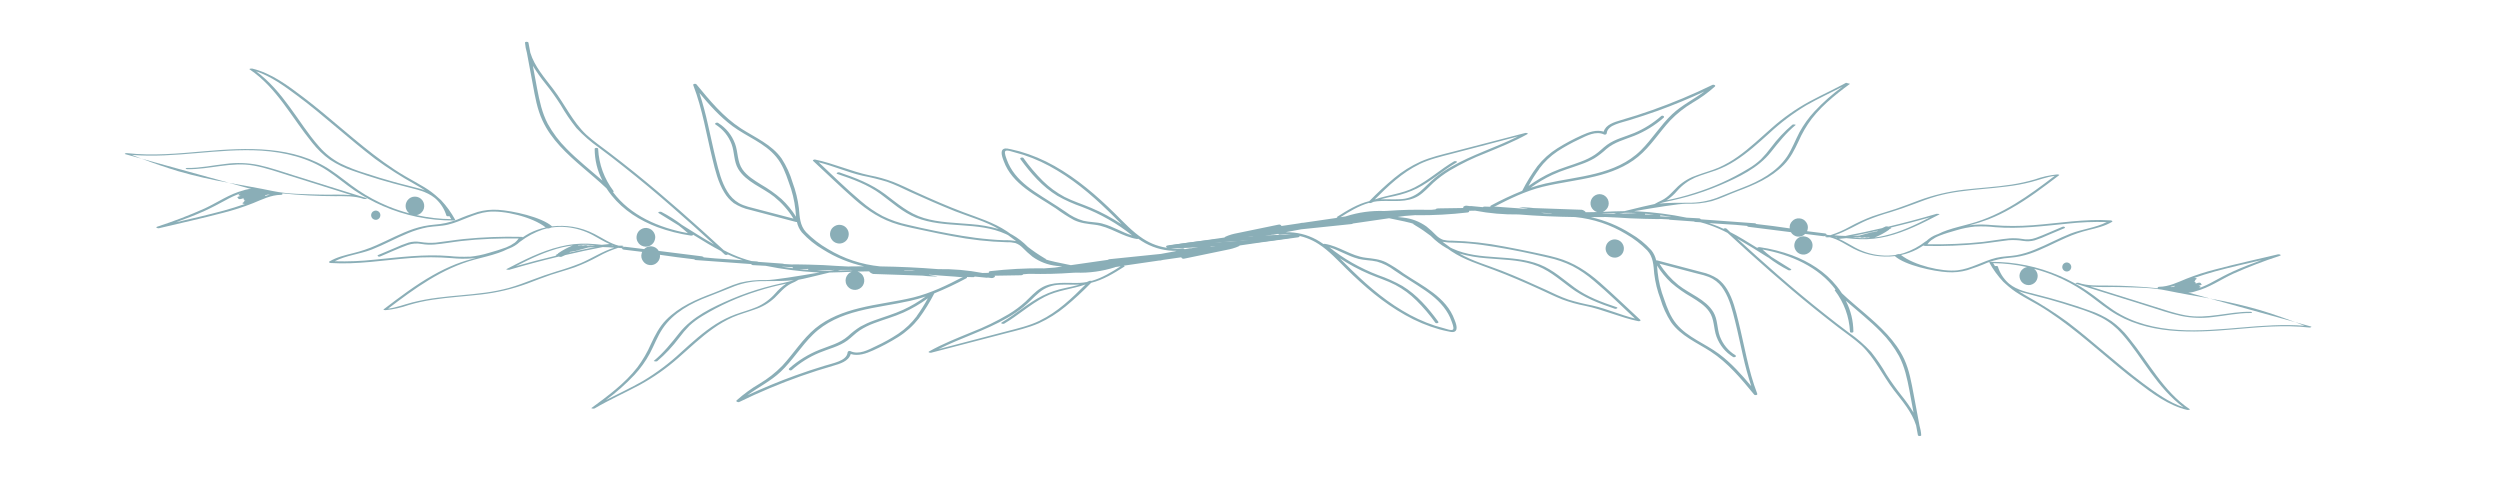 <svg xmlns="http://www.w3.org/2000/svg" xmlns:xlink="http://www.w3.org/1999/xlink" width="200" zoomAndPan="magnify" viewBox="0 0 150 30" height="40" preserveAspectRatio="xMidYMid meet" version="1.2"><defs><clipPath id="821b39bd1f"><path d="M 5 0 L 141 0 L 141 29.031 L 5 29.031 Z M 5 0 "/></clipPath><clipPath id="3bf8c08eed"><path d="M 114 15 L 134 15 L 134 25 L 114 25 Z M 114 15 "/></clipPath><clipPath id="3a21d0afd7"><path d="M 130.469 32.656 L 64.664 15.375 L 69.875 -4.457 L 135.676 12.824 Z M 130.469 32.656 "/></clipPath><clipPath id="cadebcffc0"><path d="M 130.469 32.656 L 64.664 15.375 L 69.875 -4.457 L 135.676 12.824 Z M 130.469 32.656 "/></clipPath><clipPath id="e417b0370b"><path d="M 127 17 L 133 17 L 133 20 L 127 20 Z M 127 17 "/></clipPath><clipPath id="130ca2fba4"><path d="M 130.469 32.656 L 64.664 15.375 L 69.875 -4.457 L 135.676 12.824 Z M 130.469 32.656 "/></clipPath><clipPath id="09b9adede2"><path d="M 130.469 32.656 L 64.664 15.375 L 69.875 -4.457 L 135.676 12.824 Z M 130.469 32.656 "/></clipPath><clipPath id="f1173fdc1c"><path d="M 119 15 L 132 15 L 132 20 L 119 20 Z M 119 15 "/></clipPath><clipPath id="9dd518a300"><path d="M 130.469 32.656 L 64.664 15.375 L 69.875 -4.457 L 135.676 12.824 Z M 130.469 32.656 "/></clipPath><clipPath id="2a44de3e4d"><path d="M 130.469 32.656 L 64.664 15.375 L 69.875 -4.457 L 135.676 12.824 Z M 130.469 32.656 "/></clipPath><clipPath id="966adcc7f0"><path d="M 64 4 L 122 4 L 122 27 L 64 27 Z M 64 4 "/></clipPath><clipPath id="8df3018ce4"><path d="M 130.469 32.656 L 64.664 15.375 L 69.875 -4.457 L 135.676 12.824 Z M 130.469 32.656 "/></clipPath><clipPath id="2385b0ad6b"><path d="M 130.469 32.656 L 64.664 15.375 L 69.875 -4.457 L 135.676 12.824 Z M 130.469 32.656 "/></clipPath><clipPath id="408e2ca428"><path d="M 102 14 L 104 14 L 104 16 L 102 16 Z M 102 14 "/></clipPath><clipPath id="efc7bdea60"><path d="M 130.469 32.656 L 64.664 15.375 L 69.875 -4.457 L 135.676 12.824 Z M 130.469 32.656 "/></clipPath><clipPath id="bd4cef271d"><path d="M 130.469 32.656 L 64.664 15.375 L 69.875 -4.457 L 135.676 12.824 Z M 130.469 32.656 "/></clipPath><clipPath id="6ef4e0a1bd"><path d="M 91 14 L 93 14 L 93 16 L 91 16 Z M 91 14 "/></clipPath><clipPath id="1733052d36"><path d="M 130.469 32.656 L 64.664 15.375 L 69.875 -4.457 L 135.676 12.824 Z M 130.469 32.656 "/></clipPath><clipPath id="e4ad0c0110"><path d="M 130.469 32.656 L 64.664 15.375 L 69.875 -4.457 L 135.676 12.824 Z M 130.469 32.656 "/></clipPath><clipPath id="b178c41acc"><path d="M 118 15 L 120 15 L 120 17 L 118 17 Z M 118 15 "/></clipPath><clipPath id="782c3ecd68"><path d="M 130.469 32.656 L 64.664 15.375 L 69.875 -4.457 L 135.676 12.824 Z M 130.469 32.656 "/></clipPath><clipPath id="ac4ca4e9b8"><path d="M 130.469 32.656 L 64.664 15.375 L 69.875 -4.457 L 135.676 12.824 Z M 130.469 32.656 "/></clipPath><clipPath id="d014342cda"><path d="M 2 4 L 23 4 L 23 14 L 2 14 Z M 2 4 "/></clipPath><clipPath id="8139bee094"><path d="M 5.777 -4.156 L 73.383 13.602 L 67.938 34.332 L 0.332 16.578 Z M 5.777 -4.156 "/></clipPath><clipPath id="57fa87f791"><path d="M 5.777 -4.156 L 73.383 13.602 L 67.938 34.332 L 0.332 16.578 Z M 5.777 -4.156 "/></clipPath><clipPath id="da649e10c3"><path d="M 3 9 L 9 9 L 9 11 L 3 11 Z M 3 9 "/></clipPath><clipPath id="385299019f"><path d="M 5.777 -4.156 L 73.383 13.602 L 67.938 34.332 L 0.332 16.578 Z M 5.777 -4.156 "/></clipPath><clipPath id="7216606c41"><path d="M 5.777 -4.156 L 73.383 13.602 L 67.938 34.332 L 0.332 16.578 Z M 5.777 -4.156 "/></clipPath><clipPath id="7c9b517e7d"><path d="M 4 9 L 18 9 L 18 14 L 4 14 Z M 4 9 "/></clipPath><clipPath id="30ec0355dd"><path d="M 5.777 -4.156 L 73.383 13.602 L 67.938 34.332 L 0.332 16.578 Z M 5.777 -4.156 "/></clipPath><clipPath id="e6a4f651b3"><path d="M 5.777 -4.156 L 73.383 13.602 L 67.938 34.332 L 0.332 16.578 Z M 5.777 -4.156 "/></clipPath><clipPath id="a3ee769f57"><path d="M 14 2 L 73 2 L 73 25 L 14 25 Z M 14 2 "/></clipPath><clipPath id="c53adbd8b6"><path d="M 5.777 -4.156 L 73.383 13.602 L 67.938 34.332 L 0.332 16.578 Z M 5.777 -4.156 "/></clipPath><clipPath id="c180451bc0"><path d="M 5.777 -4.156 L 73.383 13.602 L 67.938 34.332 L 0.332 16.578 Z M 5.777 -4.156 "/></clipPath><clipPath id="cee4978a34"><path d="M 33 13 L 35 13 L 35 15 L 33 15 Z M 33 13 "/></clipPath><clipPath id="5f841f528f"><path d="M 5.777 -4.156 L 73.383 13.602 L 67.938 34.332 L 0.332 16.578 Z M 5.777 -4.156 "/></clipPath><clipPath id="6b972ed10d"><path d="M 5.777 -4.156 L 73.383 13.602 L 67.938 34.332 L 0.332 16.578 Z M 5.777 -4.156 "/></clipPath><clipPath id="cdd32900c9"><path d="M 44 13 L 46 13 L 46 15 L 44 15 Z M 44 13 "/></clipPath><clipPath id="0d94e839e8"><path d="M 5.777 -4.156 L 73.383 13.602 L 67.938 34.332 L 0.332 16.578 Z M 5.777 -4.156 "/></clipPath><clipPath id="f64ffa5a72"><path d="M 5.777 -4.156 L 73.383 13.602 L 67.938 34.332 L 0.332 16.578 Z M 5.777 -4.156 "/></clipPath><clipPath id="cd6e7f475a"><path d="M 17 12 L 18 12 L 18 14 L 17 14 Z M 17 12 "/></clipPath><clipPath id="72305a7aab"><path d="M 5.777 -4.156 L 73.383 13.602 L 67.938 34.332 L 0.332 16.578 Z M 5.777 -4.156 "/></clipPath><clipPath id="844b40c948"><path d="M 5.777 -4.156 L 73.383 13.602 L 67.938 34.332 L 0.332 16.578 Z M 5.777 -4.156 "/></clipPath><clipPath id="48e236e430"><rect x="0" width="136" y="0" height="30"/></clipPath></defs><g id="d9aeb4a770"><g clip-rule="nonzero" clip-path="url(#821b39bd1f)"><g transform="matrix(1,0,0,1,5,0)"><g clip-path="url(#48e236e430)"><g clip-rule="nonzero" clip-path="url(#3bf8c08eed)"><g clip-rule="nonzero" clip-path="url(#3a21d0afd7)"><g clip-rule="nonzero" clip-path="url(#cadebcffc0)"><path style=" stroke:none;fill-rule:nonzero;fill:#8aaeb7;fill-opacity:1;" d="M 125.68 19.793 C 124.32 19.707 122.965 19.383 121.816 18.621 C 121.277 18.262 120.785 17.832 120.246 17.469 C 119.723 17.113 119.168 16.809 118.59 16.559 C 117.27 15.988 115.895 15.707 114.457 15.711 C 114.445 15.707 114.336 15.719 114.363 15.758 C 114.59 16.176 114.867 16.555 115.191 16.902 C 115.23 16.941 115.273 16.98 115.316 17.016 C 115.578 17.258 115.859 17.473 116.164 17.656 C 116.523 17.879 116.906 18.078 117.277 18.293 C 117.711 18.547 118.133 18.832 118.543 19.125 C 120.176 20.297 121.629 21.695 123.23 22.91 C 124.133 23.598 125.117 24.336 126.242 24.598 C 126.262 24.605 126.445 24.59 126.379 24.547 C 124.785 23.473 123.918 21.723 122.723 20.266 C 122.426 19.883 122.078 19.547 121.688 19.266 C 121.262 18.988 120.809 18.77 120.324 18.613 C 119.309 18.246 118.258 17.941 117.207 17.676 C 116.637 17.527 116.035 17.418 115.562 17.035 C 115.531 17.012 115.504 16.984 115.473 16.957 C 115.188 16.688 114.988 16.367 114.871 15.992 C 114.859 15.953 114.754 15.949 114.699 15.969 L 114.59 15.789 C 115.277 15.797 115.953 15.875 116.621 16.023 C 116.535 16.039 116.461 16.07 116.395 16.121 C 116.324 16.168 116.273 16.23 116.234 16.305 C 116.191 16.379 116.172 16.461 116.168 16.543 C 116.168 16.629 116.184 16.707 116.219 16.785 C 116.254 16.863 116.301 16.926 116.367 16.98 C 116.43 17.035 116.504 17.07 116.586 17.09 C 116.668 17.109 116.75 17.113 116.832 17.094 C 116.914 17.074 116.988 17.039 117.055 16.988 C 117.121 16.938 117.172 16.871 117.207 16.797 C 117.242 16.719 117.262 16.641 117.262 16.555 C 117.262 16.473 117.242 16.391 117.203 16.316 C 117.164 16.242 117.113 16.18 117.047 16.129 C 117.477 16.242 117.902 16.383 118.312 16.555 C 118.914 16.805 119.484 17.109 120.023 17.473 C 120.57 17.84 121.066 18.273 121.621 18.641 C 123.805 20.105 126.551 19.977 129.055 19.758 C 130.551 19.629 132.051 19.48 133.559 19.652 C 133.586 19.66 133.75 19.625 133.656 19.59 L 132.707 19.328 C 132.898 19.398 133.086 19.473 133.277 19.547 C 130.742 19.336 128.219 19.957 125.68 19.793 Z M 116.41 17.562 C 116.926 17.711 117.441 17.824 117.957 17.969 C 118.512 18.125 119.059 18.293 119.605 18.473 C 120.117 18.625 120.609 18.82 121.09 19.055 C 121.559 19.305 121.969 19.633 122.32 20.035 C 122.965 20.762 123.477 21.582 124.047 22.355 C 124.617 23.129 125.23 23.863 126.008 24.438 C 125.129 24.145 124.336 23.562 123.605 23.02 C 122.812 22.43 122.059 21.793 121.305 21.16 C 120.551 20.527 119.816 19.902 119.039 19.312 C 118.293 18.77 117.516 18.273 116.707 17.824 C 116.512 17.715 116.312 17.594 116.121 17.469 C 116.211 17.504 116.309 17.535 116.41 17.562 Z M 116.41 17.562 "/></g></g></g><g clip-rule="nonzero" clip-path="url(#e417b0370b)"><g clip-rule="nonzero" clip-path="url(#130ca2fba4)"><g clip-rule="nonzero" clip-path="url(#09b9adede2)"><path style=" stroke:none;fill-rule:nonzero;fill:#8aaeb7;fill-opacity:1;" d="M 130.559 18.594 C 129.582 18.312 128.59 18.086 127.59 17.914 L 132.707 19.328 C 132 19.059 131.281 18.812 130.559 18.594 Z M 130.559 18.594 "/></g></g></g><g clip-rule="nonzero" clip-path="url(#f1173fdc1c)"><g clip-rule="nonzero" clip-path="url(#9dd518a300)"><g clip-rule="nonzero" clip-path="url(#2a44de3e4d)"><path style=" stroke:none;fill-rule:nonzero;fill:#8aaeb7;fill-opacity:1;" d="M 119.691 16.965 C 119.645 16.953 119.449 16.988 119.547 17.02 L 123.84 18.363 C 124.512 18.574 125.184 18.809 125.871 18.957 C 126.5 19.086 127.133 19.105 127.77 19.023 C 128.523 18.945 129.27 18.773 130.031 18.781 C 130.152 18.785 130.152 18.711 130.031 18.707 C 128.719 18.688 127.445 19.164 126.133 18.922 C 125.434 18.793 124.758 18.551 124.082 18.34 L 122.031 17.699 L 120.426 17.195 C 121.031 17.25 121.656 17.207 122.25 17.227 C 123.18 17.254 124.121 17.246 125.031 17.438 C 125.863 17.609 126.723 17.754 127.59 17.91 L 126.289 17.551 C 126.379 17.559 126.461 17.551 126.547 17.527 C 126.613 17.516 126.676 17.496 126.742 17.473 C 127.551 17.266 128.254 16.766 129.004 16.418 C 129.914 16.012 130.844 15.656 131.793 15.348 C 131.922 15.305 131.758 15.242 131.688 15.258 C 130.434 15.555 129.168 15.832 127.922 16.164 C 127.332 16.312 126.754 16.5 126.188 16.723 C 125.66 16.938 125.133 17.203 124.551 17.207 C 124.461 17.207 124.438 17.266 124.484 17.297 C 123.961 17.242 123.441 17.203 122.918 17.176 C 122.418 17.148 121.918 17.133 121.418 17.133 C 120.84 17.129 120.246 17.16 119.691 16.965 Z M 127.902 16.285 C 128.828 16.035 129.766 15.82 130.703 15.602 C 130.137 15.809 129.574 16.02 129.027 16.266 C 128.605 16.457 128.203 16.672 127.801 16.891 C 127.527 17.047 127.238 17.18 126.941 17.289 L 126.934 17.277 C 126.957 17.27 126.98 17.262 127.004 17.25 C 127.059 17.227 127.023 17.18 126.984 17.168 C 126.961 17.16 126.938 17.156 126.914 17.152 L 127.055 17.102 C 127.129 17.074 127.105 17.043 127.059 17.023 C 127.078 16.984 126.973 16.941 126.914 16.965 L 126.902 16.969 L 126.895 16.965 L 126.742 17.012 C 126.746 17 126.746 16.992 126.73 16.98 C 126.766 16.949 126.688 16.898 126.629 16.898 L 126.66 16.891 C 126.723 16.871 126.719 16.844 126.688 16.824 C 126.73 16.809 126.742 16.793 126.73 16.773 L 126.773 16.754 C 126.863 16.707 126.727 16.668 126.652 16.676 C 127.066 16.535 127.484 16.402 127.902 16.285 Z M 126.559 16.715 L 126.402 16.781 Z M 125.66 17.074 Z M 125.477 17.141 C 125.461 17.156 125.469 17.172 125.484 17.184 L 125.32 17.223 L 125.309 17.23 L 125.262 17.215 C 125.242 17.215 125.227 17.219 125.207 17.219 L 125.199 17.219 C 125.293 17.203 125.387 17.172 125.48 17.141 Z M 125.477 17.141 "/></g></g></g><g clip-rule="nonzero" clip-path="url(#966adcc7f0)"><g clip-rule="nonzero" clip-path="url(#8df3018ce4)"><g clip-rule="nonzero" clip-path="url(#2385b0ad6b)"><path style=" stroke:none;fill-rule:nonzero;fill:#8aaeb7;fill-opacity:1;" d="M 65.113 14.895 C 67.613 14.863 70.094 14.648 72.559 14.254 C 72.703 14.23 72.684 14.125 72.586 14.094 C 73.141 14.156 73.652 14.34 74.121 14.645 C 74.746 15.051 75.254 15.609 75.781 16.129 C 76.844 17.176 77.996 18.168 79.305 18.898 C 79.953 19.266 80.637 19.555 81.355 19.758 C 81.52 19.801 81.68 19.844 81.844 19.875 C 81.977 19.902 82.145 19.957 82.273 19.898 C 82.516 19.785 82.34 19.363 82.273 19.188 C 81.777 17.816 80.359 17.172 79.23 16.418 C 78.891 16.164 78.535 15.938 78.164 15.738 C 77.773 15.547 77.367 15.516 76.945 15.465 C 76.062 15.359 75.352 14.766 74.48 14.629 C 74.453 14.629 74.43 14.633 74.406 14.641 C 74.27 14.547 74.133 14.461 73.988 14.379 C 73.414 14.07 72.805 13.922 72.152 13.934 L 72.277 13.906 L 73.074 13.758 L 76.082 13.445 C 76.117 13.445 76.148 13.434 76.176 13.41 L 78.348 13.094 C 78.965 13.219 79.68 13.367 79.809 13.434 C 79.805 13.449 79.801 13.461 79.836 13.477 L 79.895 13.504 C 79.898 13.512 79.906 13.516 79.91 13.52 C 80.242 13.715 80.555 13.93 80.859 14.164 L 80.871 14.18 C 81.145 14.457 81.449 14.691 81.785 14.883 L 81.863 14.922 C 81.938 14.977 82.012 15.027 82.086 15.078 C 82.867 15.598 83.754 15.863 84.629 16.195 C 85.566 16.547 86.488 16.949 87.402 17.367 C 87.848 17.57 88.285 17.789 88.742 17.969 C 89.188 18.133 89.641 18.262 90.105 18.348 C 91.199 18.574 92.215 19.051 93.305 19.273 C 93.344 19.285 93.48 19.25 93.418 19.191 C 92.613 18.445 91.824 17.68 91 16.957 C 90.234 16.285 89.414 15.75 88.43 15.473 C 87.926 15.328 87.41 15.227 86.898 15.117 C 86.355 15.004 85.812 14.891 85.27 14.793 C 84.219 14.586 83.156 14.469 82.082 14.438 C 81.914 14.445 81.746 14.426 81.582 14.387 C 81.43 14.328 81.293 14.242 81.176 14.125 C 80.992 13.934 80.797 13.758 80.59 13.59 C 80.168 13.289 79.699 13.109 79.184 13.055 L 78.852 13.02 L 79.285 12.957 L 79.945 12.906 C 79.961 12.91 79.98 12.914 80 12.914 C 81.02 12.922 82.031 12.867 83.043 12.75 C 83.148 12.738 83.168 12.691 83.141 12.648 L 83.512 12.641 C 84.371 12.805 85.238 12.879 86.113 12.867 C 87.242 12.957 88.371 13.008 89.504 13.023 C 90.602 13.133 91.617 13.473 92.562 14.043 C 93.031 14.312 93.457 14.641 93.836 15.027 C 94.199 15.422 94.207 15.922 94.254 16.426 C 94.316 16.945 94.441 17.445 94.625 17.934 C 94.77 18.43 94.984 18.895 95.262 19.328 C 95.844 20.156 96.812 20.555 97.637 21.09 C 98.676 21.766 99.469 22.727 100.25 23.676 C 100.293 23.73 100.473 23.715 100.434 23.621 C 99.895 22.223 99.668 20.742 99.309 19.297 C 99.148 18.641 98.98 17.945 98.625 17.359 C 98.477 17.113 98.289 16.902 98.062 16.727 C 97.766 16.535 97.445 16.402 97.102 16.328 C 96.207 16.094 95.312 15.859 94.418 15.621 C 94.402 15.621 94.387 15.621 94.371 15.625 C 94.32 15.398 94.223 15.191 94.078 15.012 C 93.719 14.617 93.309 14.285 92.844 14.016 C 92.102 13.547 91.301 13.219 90.441 13.027 C 90.691 13.027 90.941 13.02 91.188 13.023 L 91.348 13.02 C 91.59 13.035 91.832 13.047 92.078 13.055 C 92.879 13.125 94.691 13.156 94.68 13.141 L 95.133 13.164 C 95.16 13.184 95.191 13.191 95.223 13.188 L 96.637 13.289 C 96.672 13.312 96.711 13.32 96.75 13.32 L 97.023 13.336 C 97.219 13.387 97.414 13.441 97.602 13.512 C 97.961 13.641 98.312 13.793 98.652 13.973 C 100.352 15.543 102.086 17.082 103.891 18.535 C 104.359 18.914 104.836 19.285 105.312 19.652 C 105.777 20.004 106.262 20.34 106.695 20.73 C 107.5 21.5 107.957 22.523 108.621 23.395 C 109.125 24.051 109.719 24.723 109.965 25.523 L 110.074 26.109 C 110.086 26.18 110.277 26.184 110.273 26.109 C 110.262 25.91 110.223 25.715 110.168 25.523 C 110.051 24.906 109.934 24.285 109.82 23.668 C 109.684 22.949 109.562 22.219 109.254 21.551 C 108.738 20.441 107.816 19.598 106.906 18.816 C 106.438 18.414 105.961 18.02 105.512 17.594 C 105.418 17.445 105.312 17.305 105.203 17.168 C 104.512 16.305 103.559 15.707 102.531 15.32 C 101.895 15.09 101.242 14.922 100.57 14.828 C 100.543 14.82 100.434 14.84 100.441 14.879 C 100.156 14.703 99.871 14.527 99.582 14.355 C 99.328 14.203 99.074 14.059 98.812 13.926 L 98.59 13.715 C 98.527 13.684 98.469 13.688 98.41 13.727 C 98.316 13.684 98.219 13.641 98.121 13.598 C 97.93 13.52 97.742 13.453 97.539 13.387 L 99.156 13.492 C 99.383 13.512 99.605 13.531 99.832 13.555 C 99.836 13.582 99.863 13.605 99.938 13.613 L 102.453 13.93 C 102.496 14.004 102.551 14.062 102.621 14.109 C 102.691 14.156 102.77 14.188 102.855 14.195 C 102.938 14.207 103.02 14.199 103.102 14.168 C 103.18 14.141 103.25 14.098 103.309 14.035 L 104.402 14.172 C 104.441 14.176 104.484 14.172 104.52 14.152 L 104.598 14.16 C 104.586 14.16 104.578 14.168 104.57 14.176 L 104.547 14.18 C 104.426 14.203 104.578 14.242 104.625 14.242 L 104.785 14.234 C 105.305 14.359 105.746 14.68 106.215 14.922 C 106.617 15.129 107.039 15.266 107.48 15.34 C 107.883 15.402 108.289 15.414 108.691 15.367 C 109.301 15.918 111.023 16.285 111.844 16.332 C 112.246 16.359 112.645 16.32 113.035 16.211 C 113.445 16.082 113.848 15.934 114.242 15.762 C 114.68 15.598 115.129 15.496 115.598 15.465 C 116 15.434 116.391 15.352 116.773 15.227 C 117.535 14.973 118.242 14.578 118.977 14.258 C 119.418 14.062 119.867 13.91 120.332 13.797 C 120.809 13.68 121.285 13.57 121.715 13.316 C 121.793 13.266 121.688 13.227 121.641 13.223 C 120.078 13.121 118.531 13.395 116.977 13.512 C 116.172 13.574 115.367 13.574 114.562 13.508 C 114.184 13.469 113.801 13.461 113.422 13.488 C 113.332 13.496 113.242 13.508 113.152 13.523 C 113.547 13.422 113.934 13.301 114.316 13.156 C 114.777 12.973 115.227 12.758 115.66 12.508 C 116.676 11.941 117.613 11.223 118.543 10.516 C 118.602 10.473 118.445 10.465 118.43 10.465 C 117.969 10.512 117.523 10.609 117.09 10.766 C 116.629 10.902 116.16 11.004 115.684 11.078 C 114.738 11.223 113.781 11.273 112.832 11.383 C 111.906 11.492 111.008 11.703 110.137 12.023 C 109.672 12.199 109.207 12.379 108.746 12.535 C 108.289 12.691 107.816 12.816 107.355 12.977 C 106.887 13.152 106.43 13.363 105.984 13.605 C 105.617 13.812 105.23 13.98 104.828 14.109 L 104.727 14.102 L 104.59 14.086 C 104.602 14.051 104.578 14.016 104.488 14.004 L 103.422 13.871 C 103.434 13.848 103.445 13.82 103.453 13.789 C 103.496 13.625 103.473 13.473 103.371 13.332 C 103.273 13.191 103.141 13.117 102.969 13.102 C 102.797 13.09 102.652 13.145 102.535 13.266 C 102.414 13.387 102.363 13.535 102.383 13.703 C 101.711 13.602 101.043 13.516 100.375 13.441 C 100.352 13.406 100.316 13.391 100.273 13.395 L 97.051 13.16 C 97.016 13.113 96.969 13.094 96.91 13.098 L 96.195 13.059 C 95.223 12.859 94.242 12.734 93.254 12.68 L 93.043 12.672 C 94.301 12.457 95.719 12.223 96.188 12.223 C 96.699 12.246 97.207 12.191 97.711 12.066 C 98.238 11.914 98.73 11.664 99.246 11.473 C 100.258 11.094 101.258 10.676 102.031 9.887 C 102.426 9.484 102.668 8.996 102.906 8.492 C 103.117 8.008 103.383 7.551 103.699 7.129 C 104.438 6.176 105.422 5.453 106.383 4.746 C 106.438 4.707 106.25 4.691 106.211 4.715 C 105.355 5.223 104.438 5.621 103.562 6.094 C 102.754 6.535 102.004 7.059 101.312 7.672 C 100.637 8.262 99.992 8.887 99.258 9.406 C 98.902 9.66 98.523 9.875 98.125 10.055 C 97.711 10.234 97.273 10.348 96.848 10.504 C 96.41 10.645 96.02 10.871 95.68 11.18 C 95.359 11.488 95.105 11.824 94.699 12.023 C 94.555 12.09 94.41 12.16 94.273 12.242 C 94.086 12.273 93.227 12.48 92.465 12.668 C 92.031 12.672 91.602 12.691 91.168 12.711 C 91.25 12.68 91.32 12.633 91.379 12.566 C 91.438 12.504 91.48 12.43 91.504 12.344 C 91.527 12.262 91.531 12.176 91.512 12.09 C 91.496 12.004 91.461 11.926 91.406 11.859 C 91.352 11.789 91.285 11.738 91.207 11.699 C 91.129 11.664 91.043 11.648 90.957 11.648 C 90.871 11.652 90.789 11.676 90.711 11.719 C 90.637 11.762 90.574 11.816 90.523 11.891 C 90.477 11.965 90.445 12.043 90.434 12.129 C 90.422 12.215 90.434 12.301 90.461 12.383 C 90.492 12.465 90.539 12.535 90.602 12.594 C 90.668 12.656 90.738 12.699 90.824 12.723 C 90.613 12.73 90.402 12.734 90.188 12.734 L 90.129 12.73 C 90.148 12.688 89.965 12.586 89.906 12.586 L 87.016 12.484 C 86.75 12.441 86.043 12.422 86.176 12.445 C 86.332 12.477 86.488 12.5 86.645 12.527 C 86.641 12.531 86.641 12.535 86.641 12.539 C 86.551 12.535 85.465 12.445 85.16 12.43 L 84.801 12.402 C 84.754 12.398 84.707 12.398 84.66 12.414 L 84.648 12.41 C 85.582 11.926 86.531 11.461 87.562 11.207 C 88.598 10.953 89.672 10.84 90.715 10.582 C 91.633 10.359 92.551 10.012 93.289 9.402 C 94.047 8.777 94.562 7.926 95.23 7.211 C 95.625 6.805 96.066 6.457 96.555 6.164 C 97.035 5.887 97.48 5.562 97.895 5.191 C 97.969 5.117 97.809 5.062 97.754 5.09 C 96.578 5.664 95.371 6.168 94.137 6.605 C 93.512 6.828 92.883 7.027 92.246 7.211 C 91.863 7.324 91.34 7.477 91.223 7.898 C 90.781 7.762 90.316 7.93 89.914 8.113 C 89.41 8.34 88.922 8.598 88.453 8.891 C 87.988 9.18 87.582 9.543 87.238 9.977 C 86.898 10.441 86.594 10.934 86.332 11.449 C 85.695 11.707 85.07 12 84.465 12.328 C 84.422 12.348 84.414 12.379 84.422 12.406 L 84.086 12.395 C 84.039 12.391 84 12.402 83.965 12.43 L 83.27 12.363 C 83.242 12.359 83.219 12.363 83.191 12.367 L 82.988 12.34 C 82.895 12.328 82.723 12.422 82.812 12.48 L 81.273 12.504 C 81.195 12.508 81.152 12.531 81.133 12.562 L 80.91 12.586 L 80.762 12.59 C 79.918 12.57 79.078 12.59 78.238 12.652 C 78.195 12.656 78.082 12.66 78.047 12.66 C 77.273 12.633 76.512 12.738 75.773 12.973 C 75.762 12.977 75.75 12.98 75.742 12.984 L 75.43 13.031 C 75.965 12.688 76.52 12.352 77.129 12.176 C 77.172 12.188 77.215 12.188 77.258 12.18 C 77.309 12.152 77.363 12.133 77.414 12.109 C 77.555 12.082 77.695 12.066 77.84 12.062 C 78.598 12.031 79.418 12.176 80.102 11.758 C 80.445 11.543 80.711 11.23 81.008 10.957 C 81.312 10.684 81.637 10.441 81.988 10.23 C 82.68 9.82 83.398 9.473 84.145 9.184 C 84.988 8.832 85.84 8.5 86.637 8.051 C 86.738 7.996 86.555 7.965 86.52 7.977 L 82.176 9.105 C 81.52 9.273 80.848 9.426 80.227 9.699 C 79.66 9.957 79.141 10.281 78.66 10.68 C 78.137 11.113 77.637 11.578 77.16 12.066 C 76.457 12.238 75.832 12.621 75.219 13.016 C 75.184 13.035 75.207 13.055 75.258 13.066 L 73.191 13.367 C 73.168 13.363 73.148 13.363 73.125 13.367 L 72.949 13.402 L 71.891 13.559 C 71.848 13.48 71.785 13.457 71.699 13.48 L 69.047 14.027 C 68.887 14.059 68.445 14.207 68.477 14.25 C 68.043 14.312 67.609 14.375 67.176 14.438 C 66.477 14.531 65.773 14.629 65.074 14.723 C 64.891 14.742 64.965 14.891 65.113 14.895 Z M 76.488 15.527 C 76.855 15.621 77.246 15.609 77.617 15.695 C 77.996 15.805 78.344 15.98 78.656 16.219 C 79.258 16.633 79.891 17 80.492 17.414 C 81.043 17.789 81.562 18.242 81.895 18.832 C 81.973 18.969 82.035 19.109 82.086 19.254 C 82.121 19.355 82.258 19.668 82.184 19.766 C 82.109 19.863 81.758 19.727 81.664 19.703 C 81.48 19.656 81.297 19.605 81.113 19.547 C 80.418 19.316 79.762 19.012 79.137 18.633 C 77.887 17.887 76.793 16.902 75.762 15.871 L 75.383 15.492 C 75.941 15.863 76.531 16.18 77.152 16.445 C 77.672 16.668 78.219 16.832 78.719 17.094 C 79.188 17.344 79.609 17.652 79.984 18.027 C 80.402 18.441 80.781 18.887 81.121 19.363 C 81.168 19.43 81.359 19.387 81.293 19.297 C 80.695 18.477 80.016 17.688 79.141 17.156 C 78.676 16.895 78.195 16.68 77.691 16.508 C 77.152 16.301 76.637 16.055 76.133 15.77 C 75.652 15.496 75.195 15.184 74.762 14.836 C 75.352 15.016 75.883 15.367 76.488 15.523 Z M 81.559 14.508 C 81.777 14.547 82 14.562 82.223 14.559 C 82.516 14.566 82.809 14.582 83.102 14.605 C 83.645 14.652 84.184 14.727 84.719 14.816 C 85.777 14.988 86.832 15.207 87.875 15.453 C 88.387 15.562 88.879 15.734 89.348 15.965 C 89.809 16.207 90.234 16.504 90.629 16.844 C 91.484 17.562 92.285 18.352 93.098 19.113 C 92.234 18.898 91.418 18.531 90.551 18.332 C 90.059 18.238 89.574 18.121 89.098 17.973 C 88.629 17.809 88.18 17.594 87.73 17.379 C 86.859 16.98 85.988 16.594 85.102 16.246 C 84.254 15.914 83.355 15.668 82.562 15.211 C 83.094 15.363 83.637 15.457 84.188 15.496 C 85.105 15.578 86.051 15.582 86.941 15.852 C 87.836 16.121 88.484 16.703 89.207 17.242 C 90.02 17.855 90.938 18.207 91.895 18.527 C 91.973 18.547 92.121 18.473 91.996 18.43 C 91.109 18.133 90.238 17.816 89.477 17.258 C 88.805 16.766 88.188 16.195 87.402 15.879 C 85.723 15.211 83.797 15.676 82.145 14.914 C 82.102 14.895 82.059 14.875 82.02 14.852 C 81.859 14.738 81.703 14.621 81.547 14.504 Z M 99.125 21.316 C 98.688 21.043 98.375 20.66 98.191 20.18 C 98.016 19.699 98.07 19.172 97.801 18.723 C 97.336 17.953 96.383 17.641 95.703 17.102 C 95.254 16.738 94.875 16.312 94.57 15.82 L 96.668 16.371 C 97.031 16.465 97.422 16.539 97.758 16.727 C 98.047 16.895 98.273 17.121 98.441 17.41 C 98.785 17.965 98.945 18.629 99.102 19.254 C 99.277 19.941 99.414 20.641 99.574 21.328 C 99.711 21.949 99.879 22.562 100.074 23.168 C 99.488 22.469 98.879 21.785 98.145 21.238 C 97.312 20.613 96.258 20.25 95.582 19.434 C 95.227 19.004 95.027 18.473 94.848 17.949 C 94.648 17.426 94.516 16.887 94.457 16.328 C 94.445 16.195 94.434 16.062 94.422 15.93 C 94.656 16.312 94.938 16.652 95.266 16.961 C 95.645 17.289 96.051 17.578 96.488 17.824 C 96.875 18.066 97.285 18.312 97.551 18.695 C 97.871 19.145 97.805 19.703 97.992 20.203 C 98.184 20.719 98.516 21.125 98.98 21.418 C 99.059 21.473 99.227 21.387 99.125 21.316 Z M 101.086 15.441 C 101.469 15.738 101.875 15.992 102.309 16.215 C 102.359 16.242 102.551 16.203 102.449 16.141 L 101.289 15.418 C 101.102 15.277 100.922 15.129 100.75 14.969 C 102.43 15.273 104.121 16.008 105.133 17.375 C 105.098 17.383 105.074 17.402 105.09 17.426 C 105.645 18.16 105.949 18.984 106 19.906 C 106.004 19.977 106.203 19.977 106.203 19.902 C 106.199 19.246 106.047 18.625 105.75 18.043 C 106.453 18.66 107.191 19.238 107.848 19.91 C 108.281 20.344 108.645 20.828 108.941 21.363 C 109.281 22.008 109.426 22.703 109.562 23.41 C 109.648 23.859 109.73 24.309 109.812 24.758 C 109.59 24.391 109.344 24.043 109.07 23.707 C 108.758 23.312 108.465 22.902 108.191 22.477 C 107.918 22 107.609 21.547 107.266 21.117 C 106.867 20.688 106.426 20.301 105.941 19.969 C 105.449 19.602 104.965 19.227 104.484 18.844 C 103.52 18.082 102.578 17.297 101.656 16.488 C 100.836 15.773 100.027 15.043 99.223 14.309 C 99.848 14.672 100.469 15.059 101.086 15.449 Z M 105.18 14.27 L 105.102 14.25 L 105.27 14.258 C 105.242 14.25 105.211 14.258 105.18 14.27 Z M 113.52 13.594 C 113.922 13.574 114.324 13.586 114.723 13.633 C 116.18 13.75 117.621 13.559 119.066 13.418 C 119.844 13.332 120.625 13.301 121.406 13.324 C 120.734 13.672 119.941 13.742 119.242 14.012 C 118.516 14.297 117.832 14.68 117.109 14.969 C 116.742 15.125 116.367 15.238 115.98 15.312 C 115.582 15.383 115.172 15.371 114.777 15.469 C 113.98 15.66 113.27 16.125 112.445 16.219 C 111.52 16.324 109.82 15.91 109.062 15.301 C 109.398 15.23 109.715 15.117 110.02 14.961 C 110.152 14.891 110.277 14.812 110.402 14.73 C 110.43 14.746 110.461 14.754 110.496 14.754 C 111.617 14.781 112.734 14.738 113.848 14.629 C 114.406 14.57 114.953 14.477 115.508 14.414 C 115.809 14.391 116.109 14.406 116.406 14.457 C 116.633 14.492 116.855 14.48 117.078 14.422 C 117.359 14.332 117.637 14.223 117.91 14.094 L 118.875 13.688 C 118.918 13.668 118.898 13.633 118.871 13.613 C 118.824 13.59 118.777 13.59 118.734 13.613 C 118.203 13.832 117.68 14.078 117.145 14.273 C 116.871 14.371 116.594 14.391 116.309 14.332 C 116.066 14.293 115.824 14.285 115.578 14.301 C 115.047 14.348 114.52 14.449 113.992 14.512 C 113.465 14.57 112.891 14.613 112.34 14.633 C 111.789 14.656 111.211 14.668 110.645 14.656 C 110.707 14.566 110.781 14.488 110.867 14.418 C 110.949 14.363 111.035 14.309 111.117 14.258 C 111.207 14.211 111.297 14.168 111.391 14.133 C 111.711 14.008 112.051 13.91 112.383 13.816 C 112.754 13.703 113.133 13.629 113.52 13.59 Z M 107.047 13.203 C 107.5 13.02 107.957 12.863 108.426 12.73 C 108.898 12.586 109.359 12.426 109.82 12.25 C 110.281 12.074 110.75 11.898 111.219 11.766 C 111.676 11.641 112.133 11.551 112.602 11.488 C 113.527 11.359 114.465 11.312 115.391 11.191 C 115.891 11.133 116.383 11.043 116.867 10.918 C 117.34 10.797 117.801 10.613 118.285 10.551 C 116.73 11.738 115.137 12.902 113.223 13.422 C 112.758 13.551 112.289 13.656 111.836 13.812 C 111.648 13.875 111.469 13.949 111.293 14.039 C 111.258 14.051 111.219 14.066 111.188 14.078 C 110.961 14.164 110.766 14.289 110.59 14.453 L 110.539 14.484 C 110.145 14.789 109.711 15.02 109.242 15.18 C 109.156 15.203 109.074 15.227 108.984 15.25 C 108.953 15.227 108.816 15.254 108.738 15.297 C 108.438 15.34 108.141 15.352 107.836 15.32 C 107.293 15.27 106.781 15.113 106.301 14.852 C 105.98 14.68 105.664 14.477 105.332 14.332 L 105.777 14.289 C 106.051 14.316 106.32 14.344 106.598 14.352 C 107.145 14.371 107.684 14.312 108.219 14.184 C 109.324 13.914 110.352 13.391 111.359 12.867 C 111.418 12.836 111.23 12.824 111.199 12.828 C 110.242 13.109 109.277 13.367 108.305 13.598 C 108.25 13.582 108.199 13.578 108.145 13.586 C 108.141 13.59 108.137 13.59 108.129 13.594 C 108.059 13.621 107.992 13.652 107.926 13.688 C 107.195 13.859 106.465 14.016 105.73 14.156 C 105.504 14.152 105.281 14.141 105.059 14.117 C 105.754 13.902 106.375 13.488 107.051 13.199 Z M 108.34 13.766 C 108.379 13.742 108.422 13.723 108.465 13.699 C 108.504 13.672 108.461 13.668 108.422 13.66 C 109.223 13.469 110.02 13.262 110.816 13.035 C 109.934 13.488 109.031 13.922 108.066 14.145 C 107.871 14.191 107.68 14.227 107.48 14.25 C 107.785 14.129 108.07 13.977 108.336 13.789 C 108.352 13.773 108.352 13.766 108.34 13.762 Z M 107.625 13.879 C 107.605 13.879 107.586 13.879 107.562 13.883 L 107.434 13.918 L 107.406 13.926 C 107.387 13.922 107.363 13.922 107.34 13.926 L 106.621 14.117 C 106.609 14.117 106.602 14.121 106.594 14.129 C 106.449 14.145 106.301 14.152 106.152 14.16 C 106.668 14.059 107.184 13.949 107.695 13.832 C 107.672 13.84 107.645 13.855 107.625 13.875 Z M 107.309 14.129 Z M 107.168 14.277 C 106.883 14.297 106.598 14.297 106.312 14.273 L 106.168 14.262 L 106.355 14.246 C 106.379 14.254 106.406 14.258 106.43 14.258 L 106.613 14.238 C 106.656 14.262 106.703 14.273 106.754 14.266 L 106.887 14.242 C 106.914 14.254 106.945 14.262 106.973 14.266 C 107.031 14.262 107.086 14.262 107.145 14.254 C 107.156 14.262 107.172 14.262 107.184 14.266 C 107.172 14.266 107.168 14.27 107.168 14.273 Z M 95.242 13.012 L 94.609 12.977 C 94.621 12.957 94.621 12.938 94.609 12.918 C 94.824 12.945 95.035 12.973 95.246 13.004 Z M 94.203 12.867 L 93.703 12.875 C 93.711 12.859 93.711 12.844 93.707 12.824 C 93.875 12.836 94.043 12.844 94.211 12.863 Z M 95.227 12.047 C 95.574 11.973 95.914 11.887 96.246 11.797 C 96.914 11.609 97.566 11.383 98.203 11.113 C 99.309 10.641 100.492 10.086 101.254 9.125 C 101.715 8.543 102.168 7.973 102.742 7.496 C 102.762 7.48 102.59 7.445 102.547 7.48 C 102.066 7.887 101.637 8.344 101.262 8.848 C 101.078 9.098 100.875 9.336 100.656 9.559 C 100.426 9.773 100.176 9.961 99.902 10.121 C 98.875 10.746 97.785 11.238 96.633 11.594 C 96.098 11.766 95.555 11.906 95 12.016 C 95.238 11.855 95.449 11.668 95.633 11.449 C 95.934 11.105 96.293 10.84 96.711 10.652 C 97.121 10.48 97.551 10.367 97.969 10.215 C 98.371 10.066 98.75 9.879 99.109 9.648 C 99.852 9.18 100.504 8.582 101.152 8 C 101.836 7.363 102.578 6.801 103.375 6.32 C 104.082 5.914 104.824 5.578 105.547 5.203 C 104.941 5.645 104.383 6.137 103.871 6.684 C 103.52 7.059 103.223 7.477 102.973 7.926 C 102.715 8.418 102.531 8.926 102.227 9.391 C 101.609 10.312 100.559 10.879 99.547 11.262 C 99.031 11.457 98.523 11.668 98.012 11.871 C 97.461 12.074 96.895 12.172 96.305 12.164 C 95.719 12.164 95.133 12.164 94.547 12.211 C 94.777 12.152 95 12.09 95.23 12.043 Z M 92.605 12.766 C 92.805 12.766 93 12.77 93.199 12.781 L 92.965 12.797 C 92.699 12.805 92.43 12.812 92.164 12.816 L 92.441 12.773 Z M 91.828 12.82 C 91.633 12.82 91.441 12.82 91.25 12.82 L 91.102 12.809 C 91.398 12.797 91.691 12.789 91.984 12.777 Z M 88.086 12.793 C 88.09 12.801 88.094 12.809 88.098 12.812 L 87.613 12.793 C 87.594 12.785 87.574 12.781 87.555 12.777 L 87.434 12.762 C 87.656 12.773 87.875 12.789 88.094 12.797 Z M 87.352 10.125 C 87.656 9.715 88.023 9.367 88.445 9.082 C 88.863 8.809 89.297 8.57 89.75 8.359 C 90.199 8.145 90.746 7.836 91.246 8.07 C 91.301 8.094 91.391 8.07 91.402 8.004 C 91.426 7.719 91.684 7.566 91.926 7.469 C 92.199 7.359 92.492 7.293 92.773 7.207 C 93.344 7.031 93.91 6.844 94.469 6.645 C 95.418 6.301 96.352 5.914 97.266 5.488 C 96.629 5.961 95.902 6.312 95.324 6.859 C 94.625 7.52 94.125 8.355 93.441 9.031 C 91.926 10.52 89.695 10.566 87.746 11.008 C 87.438 11.078 87.137 11.164 86.836 11.266 C 87.246 10.965 87.684 10.707 88.141 10.492 C 88.699 10.23 89.293 10.07 89.871 9.855 C 90.141 9.762 90.402 9.645 90.652 9.504 C 90.914 9.34 91.156 9.152 91.383 8.941 C 91.867 8.523 92.477 8.379 93.055 8.148 C 93.703 7.887 94.289 7.527 94.816 7.066 C 94.91 6.984 94.746 6.898 94.672 6.965 C 94.188 7.387 93.652 7.727 93.059 7.977 C 92.512 8.207 91.91 8.336 91.422 8.691 C 91.168 8.875 90.957 9.109 90.691 9.285 C 90.434 9.453 90.156 9.59 89.867 9.695 C 89.297 9.918 88.703 10.074 88.145 10.324 C 87.637 10.551 87.16 10.832 86.711 11.16 C 86.902 10.801 87.117 10.457 87.359 10.129 Z M 80.152 9.855 C 80.77 9.555 81.441 9.398 82.102 9.227 L 84.227 8.672 L 86.082 8.184 C 84.766 8.848 83.336 9.273 82.059 10.016 C 81.723 10.207 81.406 10.422 81.105 10.664 C 80.785 10.926 80.512 11.234 80.199 11.5 C 79.84 11.793 79.43 11.945 78.965 11.953 C 78.59 11.973 78.215 11.945 77.84 11.957 C 78.117 11.879 78.398 11.816 78.68 11.762 C 79.145 11.664 79.586 11.516 80.012 11.309 C 80.863 10.879 81.57 10.227 82.395 9.746 C 82.488 9.688 82.305 9.645 82.25 9.676 C 81.43 10.156 80.727 10.809 79.875 11.246 C 79.125 11.633 78.27 11.691 77.484 11.969 C 78.285 11.164 79.129 10.355 80.16 9.855 Z M 70.742 14.164 C 70.777 14.176 70.809 14.176 70.844 14.172 L 71.312 14.086 C 71.336 14.09 71.359 14.09 71.383 14.086 C 71.484 14.074 71.59 14.055 71.691 14.031 C 71.719 14.07 71.758 14.09 71.809 14.082 C 72.039 14.055 72.273 14.055 72.508 14.074 L 70.523 14.207 C 70.594 14.195 70.672 14.184 70.75 14.168 Z M 70.148 14.176 C 70.172 14.203 70.199 14.219 70.23 14.227 L 69.48 14.277 C 69.711 14.242 69.938 14.207 70.156 14.18 Z M 67.617 14.547 C 67.648 14.562 67.684 14.57 67.719 14.566 L 69.953 14.422 C 68.898 14.535 67.844 14.617 66.781 14.668 Z M 67.617 14.547 "/></g></g></g><g clip-rule="nonzero" clip-path="url(#408e2ca428)"><g clip-rule="nonzero" clip-path="url(#efc7bdea60)"><g clip-rule="nonzero" clip-path="url(#bd4cef271d)"><path style=" stroke:none;fill-rule:nonzero;fill:#8aaeb7;fill-opacity:1;" d="M 102.676 14.59 C 102.637 14.734 102.656 14.871 102.734 15.004 C 102.809 15.133 102.922 15.219 103.066 15.258 C 103.215 15.293 103.352 15.277 103.48 15.199 C 103.613 15.125 103.695 15.012 103.734 14.867 C 103.773 14.719 103.754 14.582 103.68 14.453 C 103.602 14.32 103.492 14.238 103.344 14.199 C 103.199 14.16 103.059 14.18 102.93 14.254 C 102.801 14.332 102.715 14.441 102.676 14.59 Z M 102.676 14.59 "/></g></g></g><g clip-rule="nonzero" clip-path="url(#6ef4e0a1bd)"><g clip-rule="nonzero" clip-path="url(#1733052d36)"><g clip-rule="nonzero" clip-path="url(#e4ad0c0110)"><path style=" stroke:none;fill-rule:nonzero;fill:#8aaeb7;fill-opacity:1;" d="M 92.023 14.383 C 91.879 14.344 91.742 14.363 91.609 14.438 C 91.48 14.516 91.395 14.625 91.355 14.773 C 91.316 14.918 91.336 15.055 91.414 15.188 C 91.488 15.316 91.602 15.402 91.746 15.441 C 91.895 15.477 92.031 15.461 92.16 15.383 C 92.293 15.309 92.375 15.195 92.414 15.051 C 92.453 14.902 92.434 14.766 92.359 14.637 C 92.281 14.504 92.172 14.422 92.023 14.383 Z M 92.023 14.383 "/></g></g></g><g clip-rule="nonzero" clip-path="url(#b178c41acc)"><g clip-rule="nonzero" clip-path="url(#782c3ecd68)"><g clip-rule="nonzero" clip-path="url(#ac4ca4e9b8)"><path style=" stroke:none;fill-rule:nonzero;fill:#8aaeb7;fill-opacity:1;" d="M 118.938 16.281 C 119.008 16.301 119.078 16.289 119.141 16.254 C 119.207 16.215 119.246 16.16 119.266 16.086 C 119.285 16.016 119.277 15.949 119.238 15.883 C 119.199 15.82 119.145 15.777 119.074 15.758 C 119.004 15.738 118.934 15.75 118.871 15.785 C 118.805 15.824 118.766 15.879 118.746 15.949 C 118.727 16.023 118.734 16.09 118.773 16.156 C 118.812 16.219 118.867 16.262 118.938 16.281 Z M 118.938 16.281 "/></g></g></g><g clip-rule="nonzero" clip-path="url(#d014342cda)"><g clip-rule="nonzero" clip-path="url(#8139bee094)"><g clip-rule="nonzero" clip-path="url(#57fa87f791)"><path style=" stroke:none;fill-rule:nonzero;fill:#8aaeb7;fill-opacity:1;" d="M 10.699 9.039 C 12.094 9.133 13.484 9.461 14.66 10.246 C 15.215 10.613 15.723 11.051 16.273 11.426 C 16.812 11.789 17.379 12.102 17.973 12.359 C 19.324 12.945 20.738 13.234 22.211 13.23 C 22.223 13.234 22.332 13.223 22.309 13.18 C 22.074 12.754 21.793 12.363 21.461 12.008 C 21.418 11.969 21.375 11.926 21.328 11.891 C 21.062 11.641 20.773 11.422 20.461 11.234 C 20.09 11.008 19.699 10.801 19.32 10.578 C 18.871 10.32 18.441 10.027 18.02 9.727 C 16.348 8.523 14.855 7.09 13.211 5.844 C 12.285 5.141 11.277 4.383 10.125 4.113 C 10.102 4.105 9.914 4.121 9.98 4.164 C 11.617 5.27 12.508 7.062 13.73 8.559 C 14.039 8.949 14.391 9.293 14.797 9.582 C 15.23 9.867 15.695 10.09 16.191 10.254 C 17.238 10.625 18.312 10.941 19.391 11.211 C 19.977 11.367 20.59 11.477 21.078 11.871 C 21.109 11.895 21.137 11.922 21.168 11.949 C 21.461 12.227 21.668 12.555 21.785 12.938 C 21.801 12.984 21.906 12.984 21.961 12.965 L 22.074 13.148 C 21.371 13.141 20.68 13.059 19.992 12.906 C 20.078 12.895 20.156 12.859 20.227 12.809 C 20.293 12.758 20.348 12.695 20.391 12.617 C 20.43 12.543 20.453 12.461 20.453 12.375 C 20.457 12.289 20.441 12.207 20.406 12.129 C 20.371 12.047 20.32 11.98 20.254 11.926 C 20.188 11.871 20.109 11.832 20.027 11.812 C 19.941 11.793 19.859 11.793 19.773 11.809 C 19.691 11.828 19.613 11.863 19.547 11.918 C 19.48 11.973 19.426 12.039 19.391 12.117 C 19.352 12.195 19.336 12.277 19.336 12.363 C 19.336 12.449 19.355 12.531 19.395 12.605 C 19.434 12.684 19.488 12.75 19.555 12.801 C 19.113 12.684 18.68 12.539 18.254 12.363 C 17.641 12.105 17.055 11.793 16.504 11.422 C 15.938 11.043 15.43 10.602 14.863 10.223 C 12.625 8.719 9.805 8.855 7.238 9.078 C 5.703 9.211 4.164 9.363 2.617 9.188 C 2.59 9.18 2.422 9.211 2.516 9.25 L 3.492 9.52 C 3.297 9.445 3.102 9.371 2.906 9.293 C 5.508 9.512 8.098 8.875 10.699 9.039 Z M 20.211 11.328 C 19.676 11.176 19.148 11.062 18.621 10.91 C 18.055 10.754 17.488 10.582 16.93 10.395 C 16.406 10.238 15.898 10.039 15.41 9.801 C 14.926 9.543 14.504 9.207 14.145 8.793 C 13.484 8.047 12.961 7.207 12.375 6.414 C 11.793 5.617 11.16 4.863 10.363 4.277 C 11.266 4.578 12.078 5.176 12.828 5.734 C 13.641 6.336 14.414 6.988 15.188 7.641 C 15.961 8.289 16.715 8.93 17.512 9.535 C 18.277 10.094 19.074 10.602 19.902 11.062 C 20.105 11.176 20.309 11.297 20.504 11.426 C 20.414 11.391 20.312 11.355 20.211 11.328 Z M 20.211 11.328 "/></g></g></g><g clip-rule="nonzero" clip-path="url(#da649e10c3)"><g clip-rule="nonzero" clip-path="url(#385299019f)"><g clip-rule="nonzero" clip-path="url(#7216606c41)"><path style=" stroke:none;fill-rule:nonzero;fill:#8aaeb7;fill-opacity:1;" d="M 5.695 10.273 C 6.699 10.562 7.715 10.793 8.742 10.969 L 3.492 9.52 C 4.219 9.797 4.953 10.047 5.695 10.273 Z M 5.695 10.273 "/></g></g></g><g clip-rule="nonzero" clip-path="url(#7c9b517e7d)"><g clip-rule="nonzero" clip-path="url(#30ec0355dd)"><g clip-rule="nonzero" clip-path="url(#e6a4f651b3)"><path style=" stroke:none;fill-rule:nonzero;fill:#8aaeb7;fill-opacity:1;" d="M 16.844 11.941 C 16.887 11.953 17.09 11.918 16.988 11.887 L 12.586 10.508 C 11.895 10.293 11.211 10.051 10.504 9.898 C 9.859 9.77 9.207 9.746 8.555 9.832 C 7.785 9.914 7.02 10.09 6.234 10.078 C 6.113 10.074 6.113 10.152 6.234 10.152 C 7.582 10.176 8.891 9.688 10.234 9.938 C 10.953 10.066 11.645 10.316 12.34 10.531 L 14.445 11.191 L 16.086 11.707 C 15.469 11.648 14.828 11.695 14.215 11.676 C 13.266 11.645 12.297 11.656 11.363 11.461 C 10.512 11.281 9.629 11.137 8.742 10.973 L 10.074 11.34 C 9.984 11.332 9.898 11.344 9.812 11.367 C 9.742 11.379 9.676 11.398 9.609 11.422 C 8.781 11.633 8.059 12.145 7.289 12.504 C 6.355 12.922 5.402 13.285 4.43 13.602 C 4.297 13.645 4.465 13.711 4.535 13.695 C 5.824 13.387 7.121 13.105 8.402 12.766 C 9.004 12.613 9.598 12.422 10.18 12.191 C 10.719 11.973 11.262 11.695 11.855 11.691 C 11.949 11.691 11.973 11.633 11.926 11.602 C 12.461 11.656 12.996 11.699 13.531 11.727 C 14.043 11.754 14.559 11.77 15.07 11.77 C 15.664 11.773 16.273 11.742 16.844 11.941 Z M 8.422 12.637 C 7.469 12.895 6.508 13.117 5.547 13.34 C 6.129 13.129 6.703 12.914 7.266 12.66 C 7.695 12.465 8.109 12.242 8.523 12.02 C 8.805 11.859 9.102 11.723 9.406 11.609 L 9.41 11.621 C 9.387 11.629 9.363 11.641 9.34 11.648 C 9.285 11.676 9.324 11.723 9.363 11.734 C 9.387 11.742 9.41 11.746 9.434 11.754 L 9.289 11.801 C 9.215 11.828 9.238 11.863 9.285 11.883 C 9.266 11.922 9.371 11.965 9.434 11.945 L 9.445 11.941 L 9.453 11.941 L 9.609 11.895 C 9.605 11.906 9.605 11.918 9.625 11.926 C 9.586 11.961 9.664 12.008 9.723 12.008 L 9.691 12.02 C 9.629 12.039 9.637 12.066 9.664 12.086 C 9.621 12.102 9.609 12.121 9.621 12.137 L 9.578 12.156 C 9.488 12.207 9.625 12.246 9.699 12.238 C 9.277 12.383 8.852 12.52 8.422 12.637 Z M 9.797 12.199 L 9.957 12.133 Z M 10.719 11.828 Z M 10.906 11.762 C 10.926 11.75 10.914 11.73 10.902 11.719 L 11.066 11.676 L 11.082 11.672 L 11.129 11.684 C 11.148 11.688 11.164 11.684 11.184 11.68 L 11.191 11.684 C 11.098 11.699 11 11.73 10.906 11.762 Z M 10.906 11.762 "/></g></g></g><g clip-rule="nonzero" clip-path="url(#a3ee769f57)"><g clip-rule="nonzero" clip-path="url(#c53adbd8b6)"><g clip-rule="nonzero" clip-path="url(#c180451bc0)"><path style=" stroke:none;fill-rule:nonzero;fill:#8aaeb7;fill-opacity:1;" d="M 72.824 14.066 C 70.262 14.102 67.719 14.32 65.188 14.723 C 65.039 14.746 65.059 14.855 65.164 14.887 C 64.59 14.824 64.066 14.637 63.586 14.324 C 62.945 13.906 62.426 13.336 61.883 12.801 C 60.793 11.727 59.609 10.711 58.266 9.957 C 57.602 9.582 56.902 9.289 56.164 9.078 C 55.996 9.035 55.832 8.992 55.664 8.957 C 55.527 8.93 55.355 8.875 55.223 8.934 C 54.977 9.051 55.156 9.48 55.223 9.664 C 55.73 11.066 57.188 11.73 58.348 12.504 C 58.695 12.762 59.059 12.996 59.438 13.203 C 59.84 13.395 60.254 13.43 60.688 13.484 C 61.594 13.59 62.324 14.199 63.219 14.34 C 63.246 14.34 63.27 14.336 63.293 14.324 C 63.434 14.422 63.574 14.512 63.723 14.594 C 64.309 14.91 64.938 15.062 65.605 15.051 L 65.477 15.082 L 64.66 15.234 L 61.574 15.551 C 61.539 15.551 61.508 15.562 61.48 15.59 L 59.25 15.91 C 58.617 15.785 57.887 15.633 57.75 15.562 C 57.754 15.551 57.758 15.535 57.723 15.52 L 57.664 15.492 C 57.66 15.484 57.652 15.48 57.645 15.477 C 57.309 15.277 56.984 15.055 56.676 14.816 L 56.66 14.801 C 56.379 14.516 56.07 14.277 55.723 14.078 L 55.645 14.039 C 55.57 13.984 55.492 13.93 55.418 13.879 C 54.613 13.344 53.703 13.07 52.809 12.734 C 51.844 12.371 50.902 11.957 49.965 11.531 C 49.508 11.32 49.055 11.098 48.59 10.914 C 48.133 10.742 47.668 10.613 47.188 10.523 C 46.07 10.289 45.027 9.805 43.91 9.574 C 43.871 9.562 43.727 9.598 43.789 9.656 C 44.617 10.422 45.426 11.211 46.27 11.953 C 47.055 12.641 47.898 13.188 48.91 13.477 C 49.426 13.621 49.953 13.727 50.48 13.836 C 51.035 13.957 51.59 14.07 52.148 14.172 C 53.23 14.383 54.32 14.504 55.418 14.535 C 55.594 14.527 55.762 14.547 55.93 14.586 C 56.09 14.645 56.23 14.734 56.348 14.855 C 56.539 15.051 56.738 15.234 56.949 15.402 C 57.383 15.711 57.863 15.895 58.391 15.953 L 58.734 15.988 L 58.289 16.055 L 57.613 16.105 C 57.594 16.102 57.574 16.098 57.555 16.098 C 56.512 16.09 55.469 16.148 54.434 16.266 C 54.324 16.277 54.305 16.328 54.336 16.371 L 53.953 16.379 C 53.07 16.211 52.18 16.133 51.285 16.148 C 50.129 16.055 48.969 16 47.805 15.984 C 46.684 15.871 45.637 15.523 44.672 14.941 C 44.188 14.664 43.754 14.328 43.363 13.93 C 42.992 13.527 42.98 13.012 42.934 12.492 C 42.867 11.965 42.742 11.449 42.555 10.949 C 42.406 10.441 42.188 9.965 41.902 9.52 C 41.305 8.668 40.312 8.258 39.465 7.711 C 38.398 7.02 37.586 6.031 36.785 5.059 C 36.738 5.004 36.559 5.02 36.598 5.117 C 37.148 6.547 37.383 8.066 37.75 9.551 C 37.914 10.227 38.086 10.938 38.453 11.539 C 38.602 11.793 38.793 12.008 39.027 12.188 C 39.332 12.383 39.66 12.52 40.012 12.594 C 40.93 12.836 41.848 13.078 42.766 13.32 C 42.785 13.32 42.801 13.32 42.816 13.32 C 42.863 13.551 42.965 13.762 43.113 13.945 C 43.484 14.352 43.906 14.691 44.379 14.969 C 45.141 15.449 45.965 15.785 46.844 15.98 C 46.59 15.98 46.332 15.988 46.078 15.984 L 45.914 15.992 C 45.668 15.977 45.418 15.965 45.168 15.953 C 44.344 15.879 42.488 15.852 42.496 15.867 L 42.035 15.84 C 42.004 15.824 41.977 15.816 41.941 15.816 L 40.488 15.711 C 40.453 15.691 40.418 15.68 40.375 15.684 L 40.094 15.664 C 39.895 15.609 39.691 15.559 39.5 15.484 C 39.133 15.352 38.773 15.195 38.426 15.012 C 36.68 13.402 34.902 11.824 33.051 10.332 C 32.566 9.945 32.082 9.562 31.59 9.188 C 31.113 8.824 30.617 8.48 30.176 8.078 C 29.348 7.293 28.879 6.242 28.195 5.348 C 27.68 4.672 27.07 3.984 26.82 3.164 L 26.707 2.562 C 26.695 2.488 26.496 2.488 26.5 2.562 C 26.516 2.766 26.555 2.969 26.613 3.164 C 26.73 3.797 26.852 4.434 26.969 5.07 C 27.105 5.805 27.23 6.555 27.551 7.238 C 28.078 8.379 29.023 9.242 29.957 10.043 C 30.438 10.457 30.926 10.863 31.387 11.297 C 31.484 11.449 31.59 11.594 31.703 11.734 C 32.414 12.617 33.391 13.234 34.445 13.629 C 35.098 13.867 35.77 14.035 36.457 14.137 C 36.484 14.145 36.594 14.125 36.586 14.082 C 36.879 14.262 37.172 14.445 37.469 14.621 C 37.727 14.773 37.992 14.922 38.258 15.062 L 38.488 15.273 C 38.551 15.309 38.613 15.305 38.672 15.266 C 38.77 15.309 38.867 15.355 38.965 15.395 C 39.164 15.477 39.355 15.547 39.562 15.613 L 37.906 15.504 C 37.676 15.484 37.445 15.465 37.215 15.441 C 37.211 15.414 37.18 15.391 37.105 15.379 L 34.523 15.055 C 34.48 14.98 34.422 14.918 34.352 14.871 C 34.277 14.824 34.199 14.793 34.113 14.781 C 34.027 14.773 33.941 14.781 33.859 14.809 C 33.777 14.84 33.707 14.883 33.648 14.945 L 32.527 14.809 C 32.484 14.801 32.441 14.809 32.402 14.828 L 32.324 14.82 C 32.336 14.816 32.348 14.812 32.355 14.805 L 32.375 14.801 C 32.5 14.777 32.344 14.734 32.293 14.738 L 32.129 14.742 C 31.602 14.613 31.148 14.285 30.664 14.039 C 30.254 13.828 29.82 13.684 29.367 13.609 C 28.953 13.543 28.539 13.535 28.125 13.582 C 27.5 13.02 25.734 12.641 24.895 12.59 C 24.477 12.562 24.07 12.605 23.668 12.715 C 23.25 12.848 22.836 13 22.434 13.176 C 21.984 13.348 21.52 13.449 21.043 13.48 C 20.629 13.516 20.227 13.598 19.836 13.727 C 19.051 13.988 18.328 14.391 17.574 14.719 C 17.125 14.918 16.66 15.074 16.184 15.191 C 15.695 15.312 15.207 15.426 14.766 15.688 C 14.688 15.738 14.797 15.777 14.84 15.781 C 16.445 15.883 18.031 15.605 19.629 15.484 C 20.453 15.418 21.277 15.422 22.105 15.488 C 22.492 15.527 22.883 15.535 23.273 15.508 C 23.367 15.5 23.457 15.488 23.551 15.473 C 23.145 15.578 22.746 15.699 22.355 15.848 C 21.879 16.039 21.422 16.258 20.977 16.512 C 19.934 17.098 18.973 17.832 18.02 18.559 C 17.961 18.605 18.121 18.609 18.137 18.609 C 18.609 18.562 19.066 18.461 19.512 18.305 C 19.984 18.164 20.465 18.055 20.953 17.984 C 21.922 17.836 22.906 17.781 23.879 17.668 C 24.828 17.559 25.746 17.34 26.645 17.012 C 27.117 16.832 27.598 16.645 28.066 16.484 C 28.539 16.328 29.023 16.199 29.492 16.035 C 29.977 15.852 30.445 15.637 30.902 15.387 C 31.277 15.176 31.672 15.004 32.086 14.871 L 32.191 14.879 L 32.332 14.895 C 32.32 14.93 32.344 14.969 32.438 14.98 L 33.531 15.113 C 33.516 15.141 33.508 15.168 33.5 15.199 C 33.453 15.367 33.48 15.523 33.582 15.668 C 33.684 15.812 33.82 15.891 33.996 15.906 C 34.168 15.918 34.32 15.863 34.441 15.738 C 34.562 15.613 34.617 15.461 34.598 15.289 C 35.285 15.391 35.969 15.48 36.656 15.559 C 36.684 15.594 36.715 15.609 36.758 15.605 L 40.066 15.844 C 40.102 15.891 40.148 15.914 40.211 15.91 L 40.941 15.949 C 41.938 16.152 42.945 16.281 43.961 16.34 L 44.176 16.348 C 42.887 16.566 41.434 16.809 40.953 16.805 C 40.426 16.785 39.902 16.84 39.391 16.965 C 38.848 17.121 38.34 17.379 37.812 17.578 C 36.773 17.965 35.75 18.395 34.957 19.203 C 34.555 19.617 34.301 20.117 34.059 20.633 C 33.844 21.133 33.57 21.598 33.246 22.035 C 32.488 23.012 31.48 23.75 30.492 24.477 C 30.438 24.516 30.633 24.531 30.672 24.508 C 31.551 23.988 32.488 23.578 33.387 23.094 C 34.215 22.641 34.984 22.102 35.695 21.477 C 36.387 20.871 37.051 20.23 37.805 19.699 C 38.168 19.438 38.555 19.215 38.965 19.031 C 39.387 18.848 39.836 18.73 40.273 18.57 C 40.723 18.426 41.125 18.195 41.473 17.875 C 41.801 17.559 42.059 17.215 42.477 17.008 C 42.629 16.945 42.773 16.871 42.914 16.785 C 43.109 16.758 43.988 16.543 44.77 16.352 C 45.215 16.344 45.656 16.324 46.098 16.309 C 46.016 16.34 45.941 16.387 45.883 16.453 C 45.82 16.52 45.781 16.594 45.754 16.684 C 45.73 16.77 45.727 16.855 45.746 16.941 C 45.762 17.031 45.801 17.109 45.855 17.18 C 45.91 17.25 45.98 17.305 46.059 17.344 C 46.141 17.379 46.227 17.398 46.316 17.395 C 46.406 17.391 46.488 17.367 46.566 17.324 C 46.645 17.281 46.711 17.223 46.762 17.148 C 46.812 17.074 46.84 16.992 46.852 16.902 C 46.863 16.812 46.855 16.727 46.824 16.645 C 46.793 16.559 46.746 16.484 46.68 16.426 C 46.613 16.363 46.539 16.32 46.453 16.293 C 46.672 16.289 46.887 16.281 47.105 16.281 L 47.164 16.285 C 47.145 16.328 47.336 16.434 47.395 16.438 L 50.359 16.539 C 50.633 16.582 51.359 16.605 51.223 16.578 C 51.062 16.547 50.902 16.52 50.742 16.492 C 50.742 16.488 50.742 16.484 50.742 16.48 C 50.836 16.484 51.949 16.582 52.262 16.594 L 52.629 16.625 C 52.68 16.629 52.727 16.625 52.777 16.613 L 52.785 16.613 C 51.828 17.113 50.859 17.586 49.797 17.848 C 48.734 18.105 47.633 18.223 46.566 18.488 C 45.621 18.719 44.68 19.074 43.922 19.699 C 43.145 20.344 42.617 21.215 41.934 21.949 C 41.527 22.367 41.074 22.723 40.574 23.02 C 40.082 23.305 39.625 23.641 39.199 24.02 C 39.125 24.094 39.289 24.148 39.344 24.125 C 40.551 23.535 41.789 23.016 43.055 22.566 C 43.695 22.34 44.344 22.133 44.996 21.945 C 45.387 21.832 45.922 21.676 46.043 21.242 C 46.496 21.383 46.973 21.211 47.387 21.023 C 47.902 20.793 48.402 20.527 48.883 20.227 C 49.363 19.926 49.777 19.555 50.129 19.109 C 50.48 18.633 50.789 18.129 51.059 17.602 C 51.715 17.336 52.352 17.035 52.977 16.699 C 53.02 16.676 53.027 16.648 53.02 16.621 L 53.367 16.629 C 53.41 16.637 53.453 16.625 53.488 16.594 L 54.203 16.664 C 54.227 16.664 54.254 16.664 54.281 16.656 L 54.492 16.684 C 54.586 16.699 54.762 16.602 54.672 16.543 L 56.25 16.516 C 56.328 16.516 56.375 16.488 56.391 16.457 L 56.621 16.438 L 56.773 16.43 C 57.637 16.453 58.5 16.43 59.363 16.367 C 59.406 16.363 59.523 16.359 59.559 16.359 C 60.355 16.387 61.133 16.277 61.891 16.039 C 61.902 16.035 61.914 16.031 61.922 16.023 L 62.242 15.977 C 61.691 16.332 61.125 16.676 60.504 16.852 C 60.457 16.844 60.414 16.844 60.367 16.852 C 60.316 16.879 60.262 16.898 60.207 16.922 C 60.062 16.949 59.918 16.965 59.773 16.973 C 58.992 17 58.152 16.855 57.453 17.285 C 57.098 17.504 56.824 17.824 56.523 18.105 C 56.211 18.387 55.875 18.637 55.516 18.852 C 54.809 19.27 54.07 19.629 53.305 19.926 C 52.438 20.285 51.562 20.625 50.746 21.086 C 50.645 21.145 50.828 21.176 50.867 21.164 L 55.324 20.004 C 55.996 19.832 56.684 19.676 57.324 19.398 C 57.902 19.133 58.438 18.797 58.93 18.391 C 59.469 17.945 59.98 17.469 60.469 16.969 C 61.188 16.793 61.832 16.398 62.461 15.996 C 62.496 15.973 62.473 15.953 62.422 15.941 L 64.539 15.633 C 64.562 15.637 64.586 15.637 64.609 15.633 L 64.785 15.594 L 65.871 15.438 C 65.918 15.516 65.98 15.543 66.07 15.516 L 68.789 14.953 C 68.953 14.922 69.41 14.77 69.375 14.73 C 69.82 14.664 70.266 14.598 70.711 14.535 C 71.43 14.438 72.148 14.34 72.867 14.242 C 73.055 14.223 72.977 14.07 72.824 14.066 Z M 61.156 13.418 C 60.781 13.32 60.383 13.336 60 13.246 C 59.609 13.133 59.258 12.953 58.934 12.707 C 58.316 12.281 57.668 11.906 57.051 11.484 C 56.488 11.098 55.949 10.633 55.613 10.027 C 55.535 9.891 55.469 9.746 55.414 9.594 C 55.379 9.488 55.242 9.172 55.316 9.07 C 55.391 8.969 55.75 9.109 55.852 9.133 C 56.039 9.184 56.227 9.234 56.414 9.293 C 57.125 9.527 57.801 9.844 58.441 10.234 C 59.723 11 60.848 12.008 61.902 13.062 L 62.293 13.453 C 61.719 13.074 61.113 12.746 60.477 12.477 C 59.945 12.25 59.383 12.078 58.867 11.812 C 58.391 11.555 57.957 11.238 57.57 10.855 C 57.145 10.43 56.754 9.973 56.406 9.48 C 56.355 9.414 56.16 9.461 56.227 9.551 C 56.84 10.391 57.539 11.199 58.438 11.746 C 58.91 12.016 59.406 12.234 59.922 12.414 C 60.477 12.625 61.008 12.875 61.52 13.168 C 62.016 13.449 62.484 13.77 62.926 14.125 C 62.324 13.945 61.777 13.582 61.156 13.422 Z M 55.957 14.465 C 55.73 14.422 55.504 14.406 55.277 14.414 C 54.977 14.406 54.676 14.387 54.375 14.359 C 53.816 14.312 53.262 14.238 52.715 14.148 C 51.633 13.969 50.547 13.746 49.477 13.492 C 48.953 13.379 48.449 13.207 47.965 12.969 C 47.496 12.719 47.059 12.418 46.652 12.066 C 45.777 11.328 44.953 10.52 44.121 9.738 C 45.004 9.957 45.844 10.336 46.734 10.539 C 47.238 10.637 47.734 10.758 48.223 10.906 C 48.703 11.078 49.164 11.297 49.625 11.52 C 50.52 11.926 51.414 12.32 52.32 12.68 C 53.191 13.02 54.113 13.27 54.926 13.742 C 54.383 13.586 53.828 13.488 53.262 13.449 C 52.316 13.363 51.348 13.359 50.434 13.082 C 49.52 12.809 48.852 12.211 48.113 11.656 C 47.277 11.031 46.34 10.672 45.355 10.34 C 45.273 10.32 45.121 10.395 45.25 10.441 C 46.16 10.746 47.055 11.07 47.836 11.641 C 48.523 12.148 49.156 12.734 49.961 13.059 C 51.688 13.742 53.66 13.266 55.359 14.047 C 55.402 14.066 55.441 14.086 55.484 14.109 C 55.648 14.227 55.809 14.344 55.969 14.469 Z M 37.941 7.477 C 38.387 7.762 38.707 8.152 38.895 8.648 C 39.078 9.137 39.02 9.68 39.293 10.137 C 39.773 10.93 40.75 11.246 41.449 11.801 C 41.91 12.176 42.297 12.613 42.609 13.117 L 40.461 12.555 C 40.082 12.453 39.684 12.379 39.34 12.188 C 39.047 12.016 38.812 11.781 38.637 11.488 C 38.285 10.918 38.121 10.238 37.961 9.594 C 37.785 8.887 37.641 8.172 37.477 7.469 C 37.336 6.828 37.168 6.199 36.965 5.578 C 37.562 6.297 38.191 7 38.945 7.562 C 39.797 8.199 40.879 8.574 41.57 9.41 C 41.938 9.852 42.141 10.395 42.324 10.934 C 42.531 11.469 42.664 12.023 42.727 12.594 C 42.738 12.73 42.75 12.867 42.762 13.004 C 42.52 12.613 42.23 12.262 41.898 11.949 C 41.508 11.609 41.09 11.316 40.645 11.062 C 40.246 10.812 39.828 10.559 39.551 10.168 C 39.227 9.707 39.293 9.133 39.102 8.621 C 38.902 8.09 38.562 7.676 38.086 7.375 C 38.008 7.32 37.832 7.406 37.941 7.477 Z M 35.93 13.504 C 35.535 13.203 35.117 12.938 34.676 12.711 C 34.617 12.684 34.426 12.723 34.527 12.789 L 35.719 13.527 C 35.91 13.672 36.094 13.828 36.273 13.988 C 34.547 13.68 32.812 12.926 31.777 11.52 C 31.812 11.512 31.836 11.496 31.816 11.469 C 31.25 10.719 30.938 9.871 30.887 8.926 C 30.883 8.852 30.68 8.855 30.68 8.93 C 30.684 9.602 30.836 10.238 31.145 10.836 C 30.422 10.203 29.664 9.609 28.992 8.922 C 28.547 8.477 28.172 7.98 27.867 7.43 C 27.52 6.77 27.371 6.055 27.23 5.332 C 27.145 4.871 27.059 4.41 26.973 3.949 C 27.203 4.324 27.457 4.684 27.734 5.027 C 28.059 5.43 28.359 5.852 28.637 6.289 C 28.918 6.777 29.234 7.242 29.586 7.684 C 29.996 8.125 30.449 8.52 30.945 8.863 C 31.449 9.238 31.949 9.621 32.441 10.016 C 33.43 10.797 34.395 11.602 35.34 12.43 C 36.184 13.164 37.016 13.914 37.84 14.668 C 37.195 14.297 36.559 13.898 35.926 13.5 Z M 31.727 14.707 L 31.809 14.727 L 31.637 14.719 C 31.664 14.727 31.695 14.719 31.727 14.707 Z M 23.176 15.398 C 22.762 15.418 22.348 15.406 21.938 15.359 C 20.445 15.238 18.969 15.438 17.484 15.578 C 16.684 15.668 15.883 15.699 15.082 15.676 C 15.77 15.32 16.586 15.25 17.305 14.973 C 18.051 14.68 18.75 14.289 19.492 13.988 C 19.867 13.832 20.25 13.715 20.648 13.637 C 21.059 13.566 21.477 13.578 21.883 13.477 C 22.703 13.281 23.43 12.805 24.273 12.711 C 25.227 12.602 26.969 13.023 27.742 13.648 C 27.402 13.719 27.074 13.836 26.762 13.996 C 26.629 14.07 26.496 14.148 26.371 14.234 C 26.34 14.219 26.309 14.211 26.277 14.211 C 25.125 14.184 23.98 14.227 22.836 14.34 C 22.266 14.398 21.703 14.496 21.133 14.559 C 20.824 14.582 20.52 14.57 20.211 14.516 C 19.98 14.48 19.75 14.492 19.523 14.551 C 19.234 14.645 18.949 14.758 18.672 14.887 L 17.68 15.305 C 17.637 15.324 17.656 15.359 17.684 15.383 C 17.73 15.406 17.777 15.406 17.824 15.383 C 18.367 15.156 18.906 14.902 19.457 14.703 C 19.734 14.605 20.02 14.586 20.312 14.641 C 20.559 14.684 20.809 14.691 21.062 14.672 C 21.609 14.625 22.148 14.523 22.688 14.461 C 23.23 14.398 23.816 14.355 24.383 14.332 C 24.945 14.309 25.543 14.301 26.121 14.309 C 26.059 14.402 25.98 14.484 25.895 14.555 C 25.809 14.609 25.723 14.664 25.637 14.719 C 25.547 14.766 25.453 14.809 25.359 14.848 C 25.027 14.973 24.68 15.074 24.336 15.172 C 23.957 15.289 23.566 15.367 23.172 15.406 Z M 29.812 15.801 C 29.348 15.988 28.875 16.148 28.398 16.285 C 27.914 16.434 27.438 16.598 26.969 16.777 C 26.496 16.957 26.016 17.141 25.531 17.277 C 25.066 17.402 24.594 17.496 24.117 17.559 C 23.164 17.691 22.203 17.738 21.254 17.863 C 20.742 17.926 20.238 18.02 19.738 18.145 C 19.254 18.27 18.781 18.457 18.285 18.52 C 19.883 17.305 21.516 16.109 23.477 15.574 C 23.953 15.445 24.434 15.34 24.902 15.176 C 25.09 15.113 25.277 15.035 25.457 14.945 C 25.492 14.93 25.531 14.918 25.566 14.902 C 25.797 14.812 26 14.688 26.18 14.52 L 26.23 14.484 C 26.637 14.176 27.078 13.938 27.562 13.773 C 27.648 13.75 27.734 13.727 27.824 13.699 C 27.859 13.727 27.996 13.695 28.078 13.652 C 28.383 13.609 28.691 13.598 29 13.629 C 29.559 13.684 30.082 13.844 30.574 14.109 C 30.906 14.289 31.23 14.492 31.574 14.641 L 31.113 14.688 C 30.836 14.66 30.559 14.633 30.273 14.621 C 29.711 14.602 29.156 14.66 28.609 14.797 C 27.473 15.07 26.422 15.609 25.391 16.145 C 25.328 16.18 25.52 16.191 25.551 16.188 C 26.535 15.898 27.527 15.633 28.523 15.395 C 28.578 15.41 28.629 15.418 28.684 15.41 C 28.688 15.406 28.695 15.402 28.699 15.402 C 28.773 15.371 28.844 15.34 28.914 15.305 C 29.66 15.129 30.41 14.969 31.164 14.824 C 31.395 14.828 31.625 14.84 31.852 14.863 C 31.137 15.082 30.5 15.512 29.809 15.805 Z M 28.484 15.223 C 28.445 15.246 28.402 15.27 28.359 15.293 C 28.316 15.32 28.359 15.324 28.402 15.332 C 27.578 15.527 26.762 15.742 25.945 15.973 C 26.852 15.508 27.777 15.066 28.766 14.832 C 28.965 14.789 29.164 14.754 29.367 14.727 C 29.055 14.852 28.762 15.008 28.488 15.199 C 28.473 15.215 28.477 15.223 28.484 15.23 Z M 29.219 15.105 C 29.242 15.109 29.262 15.109 29.281 15.105 L 29.414 15.066 L 29.441 15.059 C 29.465 15.062 29.488 15.062 29.512 15.062 L 30.25 14.863 C 30.262 14.863 30.27 14.859 30.277 14.852 C 30.426 14.836 30.578 14.828 30.73 14.82 C 30.199 14.926 29.672 15.039 29.148 15.156 C 29.168 15.148 29.199 15.129 29.219 15.113 Z M 29.543 14.852 Z M 29.688 14.699 C 29.98 14.68 30.273 14.68 30.562 14.703 L 30.715 14.715 L 30.52 14.73 C 30.496 14.723 30.469 14.719 30.445 14.719 L 30.258 14.738 C 30.211 14.715 30.164 14.703 30.113 14.711 L 29.977 14.734 C 29.945 14.723 29.918 14.715 29.887 14.711 C 29.828 14.715 29.77 14.719 29.711 14.723 C 29.699 14.719 29.688 14.715 29.672 14.711 C 29.684 14.711 29.688 14.707 29.688 14.703 Z M 41.922 16 L 42.57 16.035 C 42.559 16.055 42.559 16.074 42.57 16.094 C 42.352 16.066 42.133 16.039 41.918 16.004 Z M 42.984 16.145 L 43.496 16.137 C 43.488 16.156 43.488 16.172 43.496 16.188 C 43.32 16.18 43.152 16.168 42.98 16.148 Z M 41.938 16.988 C 41.578 17.066 41.23 17.152 40.891 17.246 C 40.207 17.434 39.535 17.668 38.883 17.945 C 37.75 18.43 36.535 19 35.754 19.984 C 35.281 20.582 34.816 21.164 34.23 21.652 C 34.211 21.672 34.383 21.707 34.43 21.672 C 34.922 21.254 35.359 20.785 35.746 20.27 C 35.934 20.012 36.141 19.77 36.367 19.539 C 36.605 19.32 36.863 19.129 37.141 18.961 C 38.195 18.32 39.312 17.816 40.492 17.453 C 41.043 17.277 41.602 17.133 42.168 17.02 C 41.926 17.184 41.711 17.379 41.52 17.602 C 41.211 17.953 40.84 18.227 40.414 18.418 C 39.996 18.594 39.551 18.711 39.121 18.867 C 38.711 19.02 38.324 19.211 37.953 19.445 C 37.195 19.926 36.523 20.539 35.859 21.141 C 35.16 21.793 34.398 22.367 33.578 22.859 C 32.852 23.277 32.09 23.625 31.352 24.008 C 31.973 23.555 32.543 23.047 33.07 22.492 C 33.43 22.102 33.738 21.676 33.988 21.211 C 34.254 20.711 34.441 20.188 34.758 19.715 C 35.391 18.766 36.469 18.184 37.508 17.793 C 38.035 17.594 38.555 17.375 39.082 17.168 C 39.645 16.957 40.227 16.859 40.828 16.867 C 41.434 16.867 42.031 16.867 42.633 16.816 C 42.398 16.879 42.168 16.941 41.93 16.992 Z M 44.625 16.25 C 44.422 16.25 44.219 16.246 44.016 16.23 L 44.258 16.219 C 44.531 16.207 44.805 16.199 45.078 16.195 L 44.793 16.242 Z M 45.426 16.195 C 45.621 16.195 45.816 16.191 46.016 16.195 L 46.168 16.207 C 45.863 16.219 45.562 16.227 45.262 16.234 Z M 49.262 16.219 C 49.258 16.211 49.254 16.207 49.25 16.199 L 49.746 16.223 C 49.766 16.23 49.785 16.234 49.809 16.238 L 49.93 16.254 C 49.699 16.242 49.477 16.227 49.254 16.219 Z M 50.016 18.957 C 49.699 19.379 49.328 19.734 48.891 20.027 C 48.465 20.309 48.02 20.555 47.555 20.77 C 47.094 20.992 46.531 21.309 46.02 21.066 C 45.965 21.043 45.871 21.066 45.859 21.133 C 45.836 21.426 45.57 21.582 45.32 21.684 C 45.043 21.797 44.742 21.863 44.453 21.953 C 43.867 22.129 43.289 22.324 42.715 22.531 C 41.738 22.883 40.785 23.281 39.844 23.715 C 40.496 23.23 41.242 22.871 41.836 22.309 C 42.555 21.629 43.066 20.773 43.77 20.082 C 45.32 18.555 47.613 18.504 49.609 18.051 C 49.926 17.98 50.234 17.895 50.543 17.789 C 50.121 18.098 49.676 18.363 49.203 18.582 C 48.629 18.848 48.023 19.016 47.43 19.234 C 47.152 19.332 46.887 19.453 46.629 19.594 C 46.359 19.762 46.109 19.957 45.879 20.172 C 45.383 20.602 44.758 20.75 44.164 20.988 C 43.5 21.254 42.898 21.625 42.359 22.098 C 42.262 22.18 42.43 22.266 42.504 22.203 C 43 21.766 43.551 21.418 44.16 21.164 C 44.723 20.926 45.34 20.797 45.84 20.43 C 46.102 20.238 46.316 20 46.59 19.82 C 46.855 19.648 47.137 19.508 47.434 19.398 C 48.02 19.172 48.629 19.012 49.203 18.754 C 49.723 18.52 50.211 18.234 50.672 17.898 C 50.473 18.266 50.254 18.617 50.008 18.957 Z M 57.398 19.234 C 56.766 19.543 56.078 19.703 55.398 19.879 L 53.219 20.449 L 51.316 20.949 C 52.668 20.266 54.133 19.832 55.445 19.07 C 55.789 18.875 56.113 18.652 56.422 18.406 C 56.75 18.141 57.027 17.82 57.352 17.551 C 57.719 17.246 58.141 17.094 58.617 17.082 C 59.004 17.062 59.387 17.094 59.773 17.078 C 59.488 17.16 59.199 17.223 58.91 17.281 C 58.434 17.379 57.98 17.531 57.547 17.746 C 56.668 18.188 55.945 18.855 55.102 19.348 C 55 19.406 55.191 19.453 55.246 19.422 C 56.09 18.926 56.812 18.258 57.684 17.809 C 58.453 17.41 59.328 17.352 60.137 17.066 C 59.312 17.895 58.449 18.723 57.391 19.234 Z M 67.051 14.812 C 67.016 14.805 66.984 14.805 66.949 14.809 L 66.465 14.898 C 66.441 14.891 66.418 14.891 66.395 14.895 C 66.289 14.91 66.184 14.93 66.078 14.953 C 66.047 14.91 66.008 14.895 65.957 14.898 C 65.719 14.926 65.48 14.93 65.242 14.906 L 67.277 14.773 C 67.203 14.781 67.121 14.797 67.043 14.812 Z M 67.66 14.801 C 67.637 14.777 67.609 14.758 67.574 14.75 L 68.344 14.699 C 68.109 14.734 67.879 14.77 67.656 14.801 Z M 70.258 14.422 C 70.223 14.406 70.191 14.398 70.152 14.402 L 67.863 14.551 C 68.941 14.434 70.027 14.352 71.113 14.301 Z M 70.258 14.422 "/></g></g></g><g clip-rule="nonzero" clip-path="url(#cee4978a34)"><g clip-rule="nonzero" clip-path="url(#5f841f528f)"><g clip-rule="nonzero" clip-path="url(#6b972ed10d)"><path style=" stroke:none;fill-rule:nonzero;fill:#8aaeb7;fill-opacity:1;" d="M 34.293 14.379 C 34.336 14.23 34.316 14.09 34.238 13.957 C 34.16 13.82 34.043 13.734 33.895 13.695 C 33.746 13.656 33.602 13.676 33.469 13.754 C 33.336 13.832 33.25 13.945 33.211 14.094 C 33.172 14.246 33.188 14.387 33.266 14.52 C 33.344 14.656 33.461 14.742 33.609 14.781 C 33.758 14.82 33.902 14.801 34.035 14.723 C 34.168 14.645 34.254 14.531 34.293 14.379 Z M 34.293 14.379 "/></g></g></g><g clip-rule="nonzero" clip-path="url(#cdd32900c9)"><g clip-rule="nonzero" clip-path="url(#0d94e839e8)"><g clip-rule="nonzero" clip-path="url(#f64ffa5a72)"><path style=" stroke:none;fill-rule:nonzero;fill:#8aaeb7;fill-opacity:1;" d="M 45.223 14.594 C 45.371 14.633 45.512 14.613 45.648 14.535 C 45.781 14.457 45.867 14.344 45.906 14.191 C 45.945 14.043 45.926 13.898 45.848 13.766 C 45.77 13.633 45.656 13.547 45.508 13.508 C 45.355 13.469 45.215 13.488 45.082 13.566 C 44.945 13.645 44.859 13.758 44.82 13.906 C 44.781 14.059 44.801 14.199 44.879 14.332 C 44.957 14.465 45.07 14.555 45.223 14.594 Z M 45.223 14.594 "/></g></g></g><g clip-rule="nonzero" clip-path="url(#cd6e7f475a)"><g clip-rule="nonzero" clip-path="url(#72305a7aab)"><g clip-rule="nonzero" clip-path="url(#844b40c948)"><path style=" stroke:none;fill-rule:nonzero;fill:#8aaeb7;fill-opacity:1;" d="M 17.617 12.645 C 17.543 12.625 17.473 12.637 17.406 12.676 C 17.34 12.711 17.297 12.77 17.277 12.844 C 17.258 12.918 17.27 12.984 17.305 13.051 C 17.344 13.117 17.402 13.16 17.477 13.18 C 17.547 13.199 17.617 13.191 17.684 13.152 C 17.75 13.113 17.793 13.059 17.812 12.984 C 17.832 12.91 17.824 12.84 17.785 12.773 C 17.746 12.707 17.688 12.664 17.617 12.645 Z M 17.617 12.645 "/></g></g></g></g></g></g></g></svg>